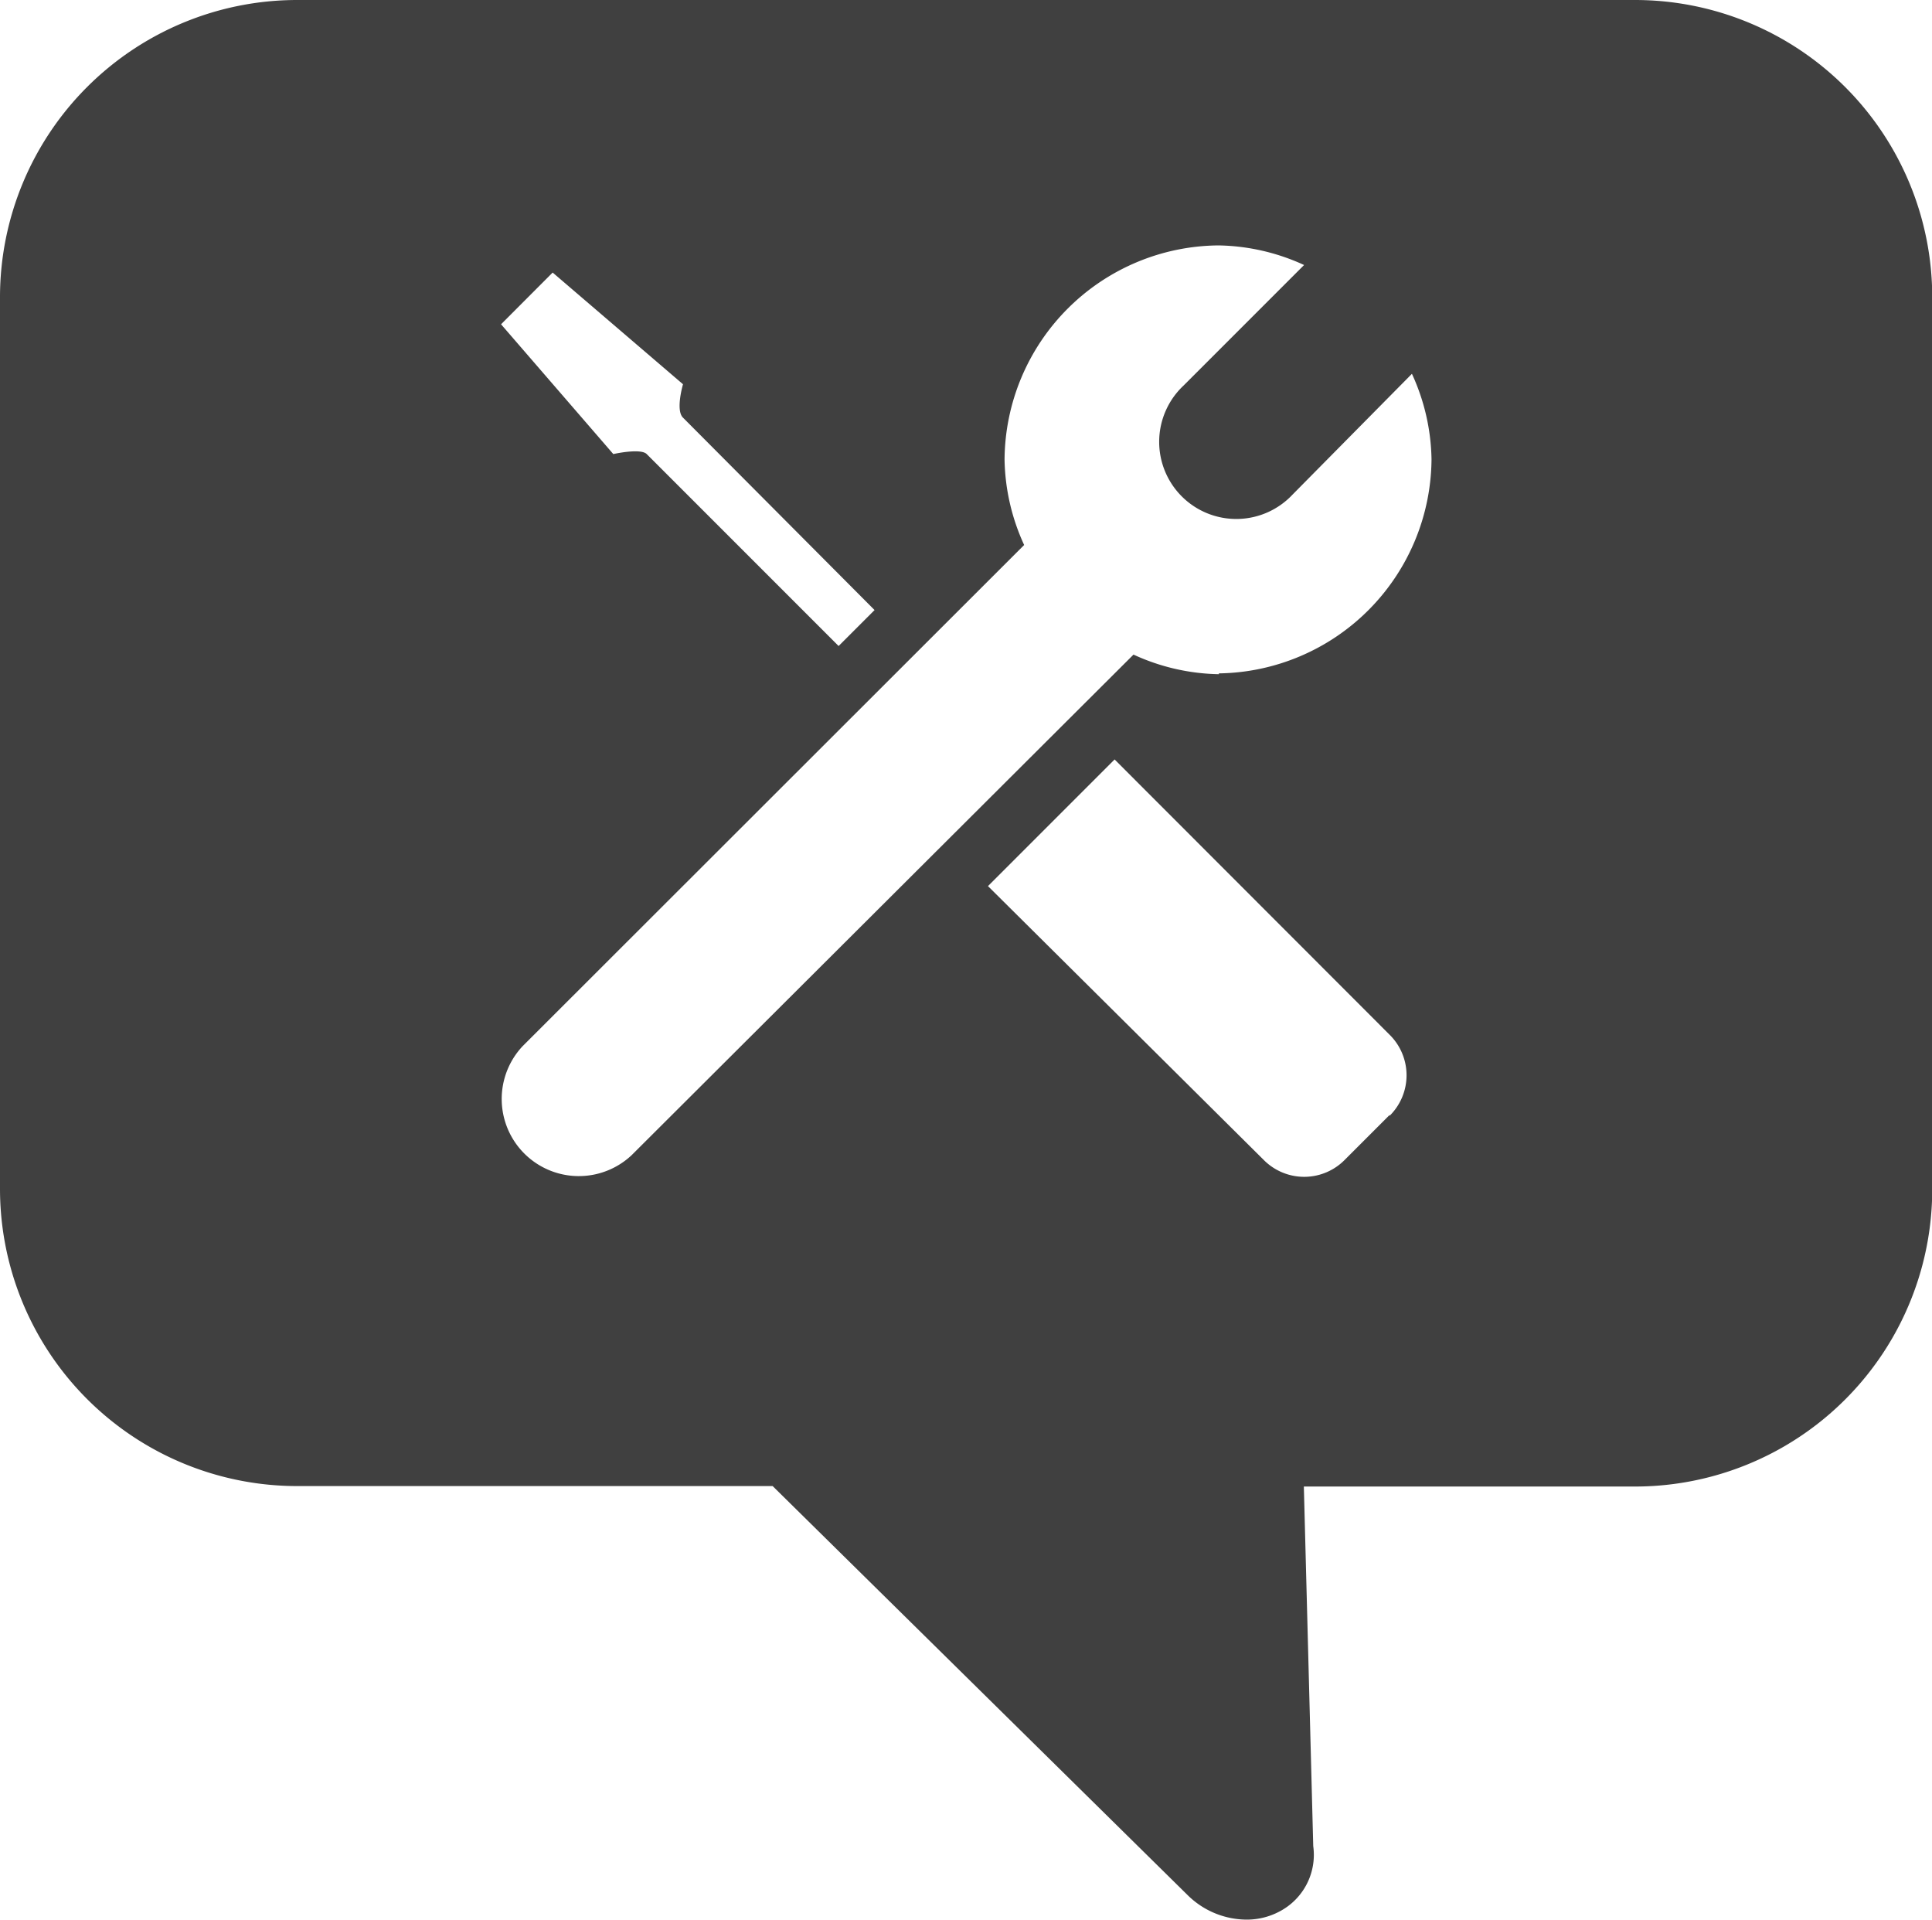 <svg xmlns="http://www.w3.org/2000/svg" width="16.661" height="16.554" viewBox="0 0 16.661 16.554">
  <g id="Request" transform="translate(-11 -11.24)">
    <path id="Path_17056" data-name="Path 17056" d="M25.1,11.24H13.563A2.563,2.563,0,0,0,11,13.8v7.69a2.563,2.563,0,0,0,2.563,2.563h4.1l3.576,3.524a.728.728,0,0,0,.511.214.6.6,0,0,0,.284-.07.551.551,0,0,0,.291-.564l-.081-3.1H25.1a2.563,2.563,0,0,0,2.563-2.563V13.8A2.563,2.563,0,0,0,25.1,11.24Zm-9.334,2.35,1.124.963s-.066.224,0,.288L18.542,16.5l-.31.31-1.655-1.655c-.053-.053-.288,0-.288,0l-.968-1.119Zm7.218,7.263-.387.387a.491.491,0,0,1-.7,0l-2.377-2.36,1.092-1.092,2.371,2.373a.491.491,0,0,1,0,.7Zm-1.472-3.8a1.828,1.828,0,0,1-.737-.169L16.447,21.2a.665.665,0,0,1-.94-.94l4.325-4.321a1.828,1.828,0,0,1-.169-.737,1.86,1.86,0,0,1,1.846-1.846,1.828,1.828,0,0,1,.737.169l-1.04,1.04a.665.665,0,1,0,.94.94l1.03-1.042a1.828,1.828,0,0,1,.169.737,1.86,1.86,0,0,1-1.835,1.846Z" fill="#404040"/>
  </g>
</svg>
